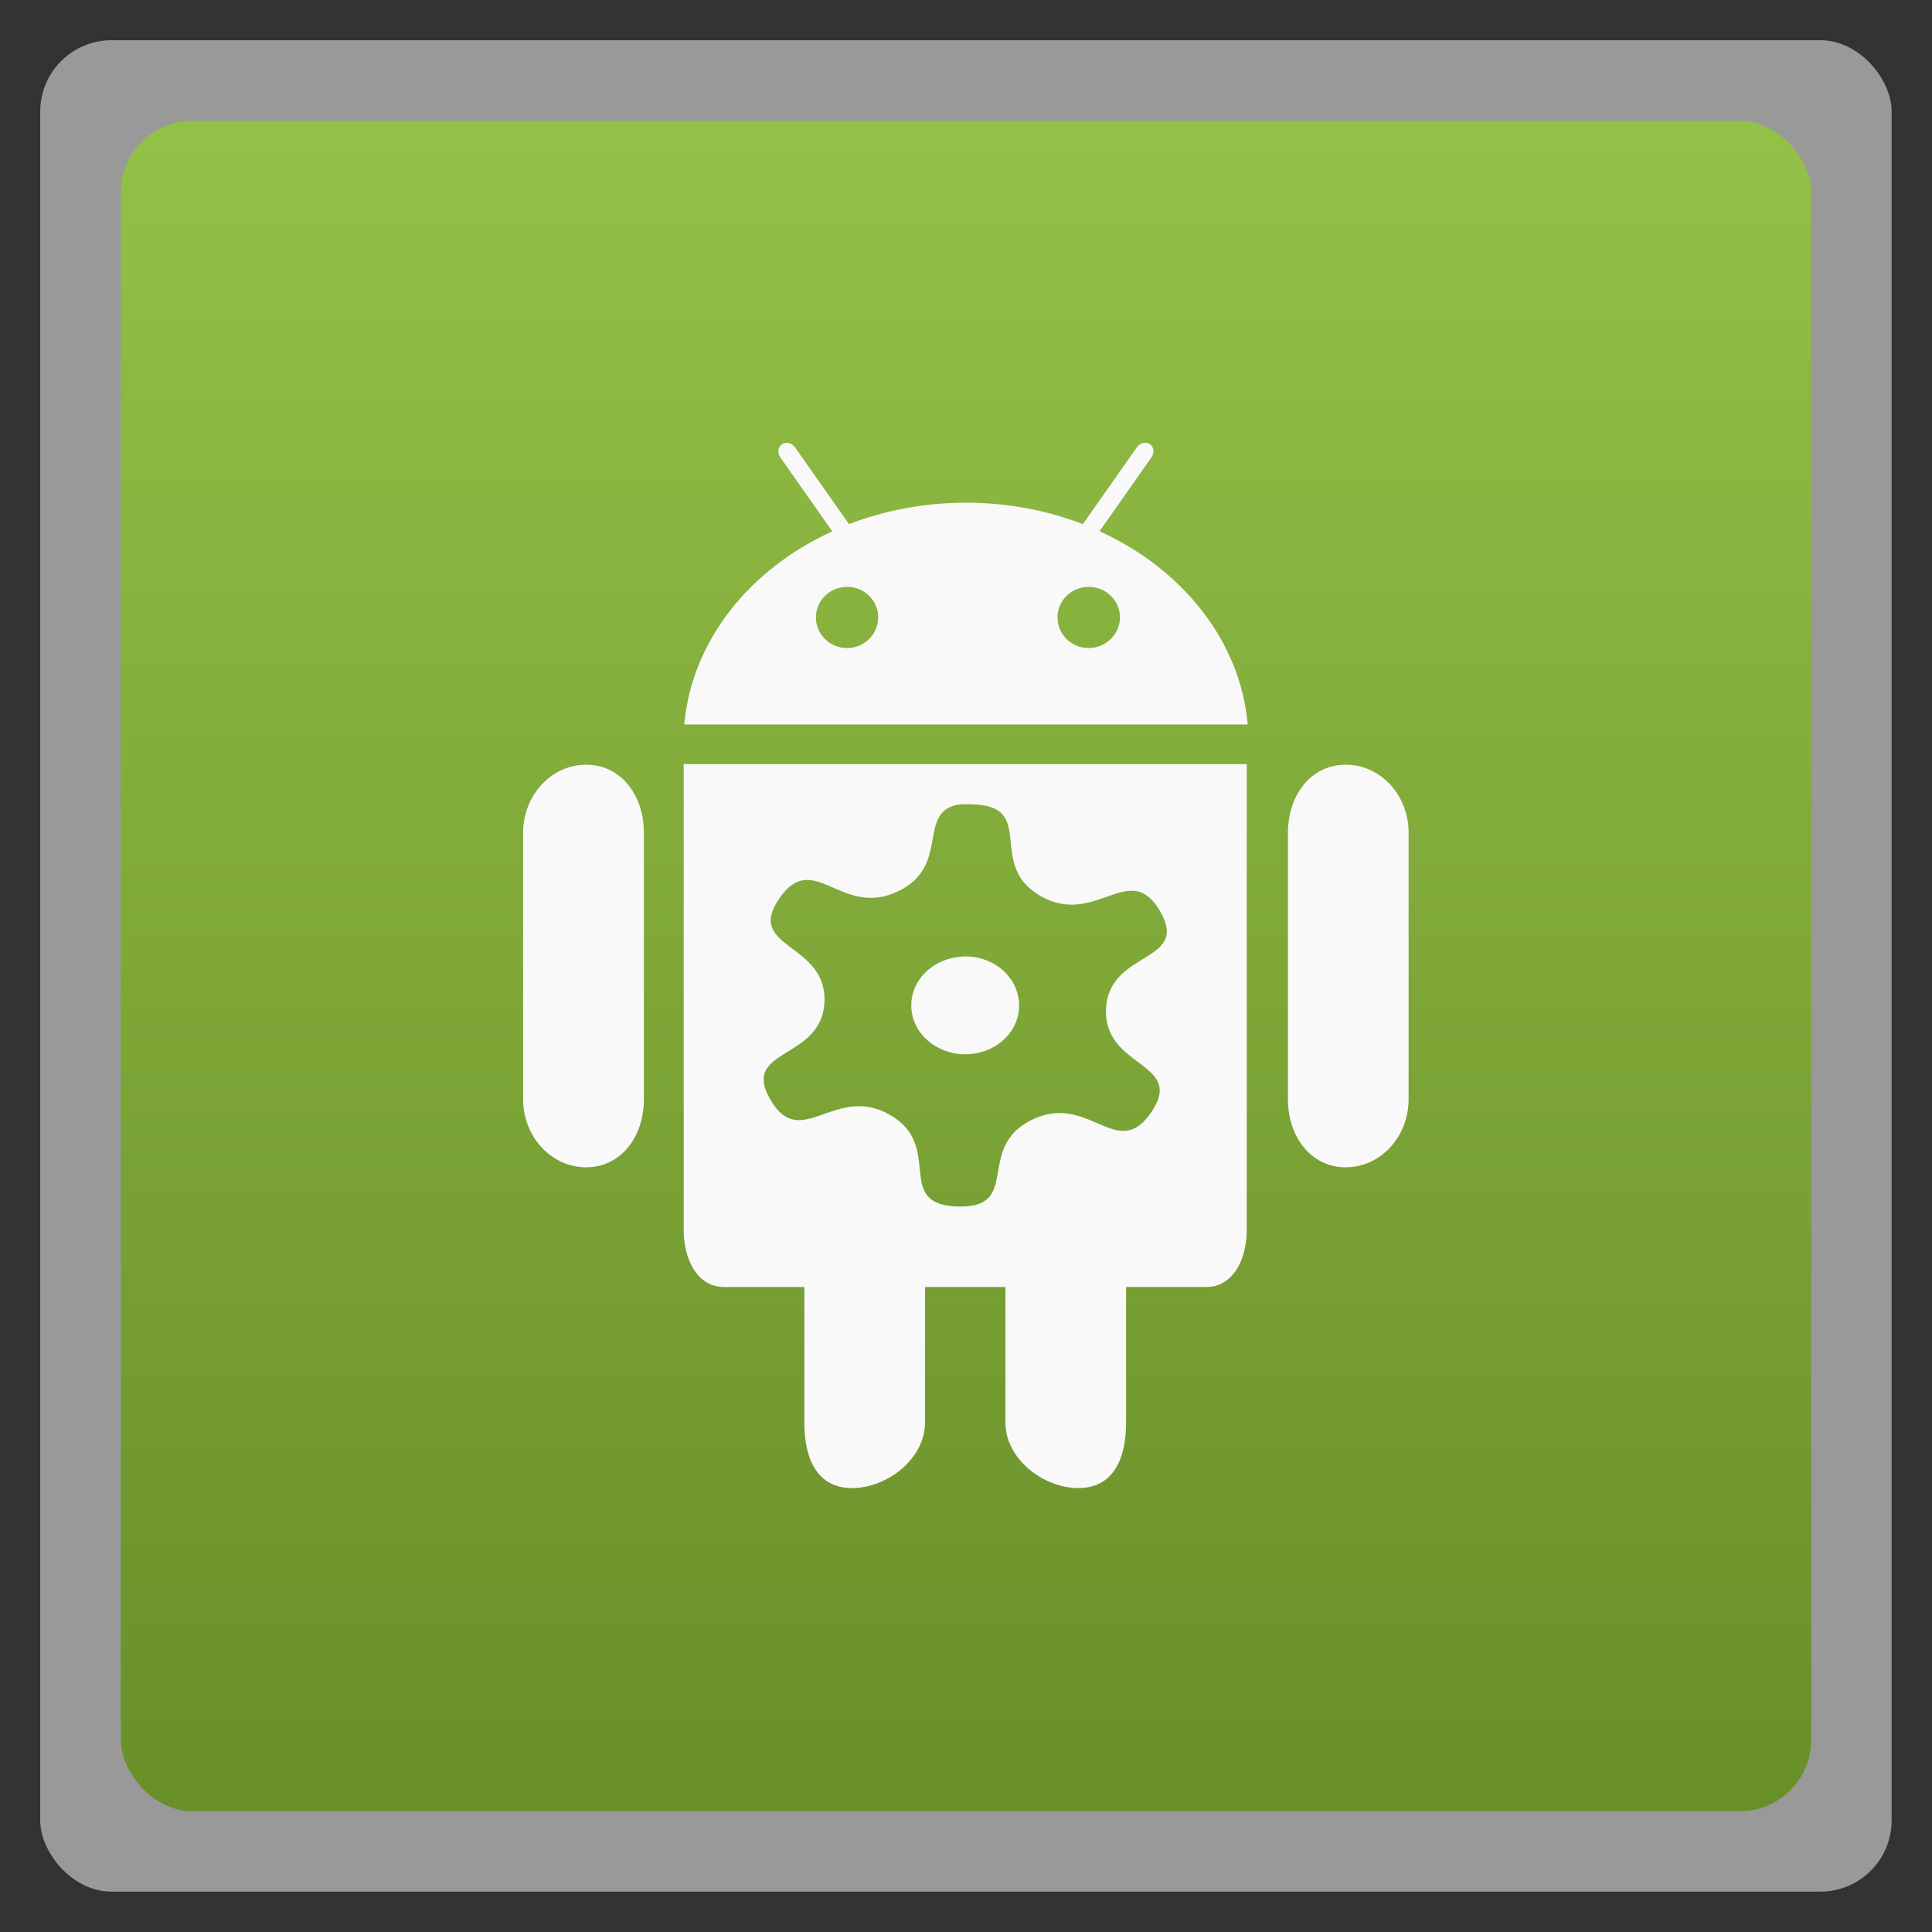<svg xmlns="http://www.w3.org/2000/svg" xmlns:xlink="http://www.w3.org/1999/xlink" width="48" viewBox="0 0 13.547 13.547" height="48">
 <rect x="0" y="0" width="13.547" height="13.547" fill="#333333" stroke="none"/>
 <defs>
  <linearGradient id="0">
   <stop stop-color="#698f29"/>
   <stop offset="1" stop-color="#94c147"/>
  </linearGradient>
  <linearGradient gradientTransform="matrix(1.105 0 0 1.105 -134.283 -295.771)" xlink:href="#0" id="1" y1="279.1" y2="268.33" gradientUnits="userSpaceOnUse" x2="0"/>
 </defs>
 <g fill-rule="evenodd">
  <rect width="12.982" x="0.282" y="0.282" rx="0.5" height="12.982" opacity="0.5" fill="#fff"/>
  <rect width="11.853" x="0.847" y="0.847" rx="0.5" height="11.853" fill="url(#1)"/>
 </g>
 <g fill="#f9f9f9">
  <path d="m 9.436,5.362 c -0.244,0 -0.405,0.214 -0.405,0.478 l 0,1.867 c 0,0.264 0.161,0.478 0.405,0.478 0.244,0 0.441,-0.214 0.441,-0.478 l 0,-1.867 C 9.878,5.576 9.68,5.362 9.436,5.362 z m -5.326,0 c -0.244,0 -0.442,0.214 -0.442,0.478 l 0,1.867 c 0,0.264 0.198,0.478 0.442,0.478 0.244,0 0.405,-0.214 0.405,-0.478 l 0,-1.867 C 4.515,5.576 4.354,5.362 4.11,5.362 z"/>
  <path d="m 17,19 0,11.594 c 0,0.689 0.322,1.407 1,1.407 l 2,0 0,3.375 c 0,0.897 0.318,1.625 1.187,1.625 0.869,0 1.813,-0.728 1.813,-1.625 l 0,-3.375 2,0 0,3.375 c 0,0.897 0.943,1.625 1.812,1.625 0.869,0 1.188,-0.728 1.188,-1.625 l 0,-3.375 2,0 C 30.677,32 31,31.282 31,30.594 L 31,19 z m 7.188,1 c 1.613,0.048 0.32,1.502 1.688,2.281 1.368,0.78 2.212,-0.927 2.969,0.375 0.757,1.302 -1.286,0.962 -1.344,2.438 -0.057,1.475 1.981,1.309 1.125,2.562 -0.856,1.254 -1.544,-0.508 -2.969,0.188 C 24.231,28.54 25.425,30.048 23.812,30 22.2,29.952 23.493,28.498 22.125,27.719 c -1.368,-0.78 -2.212,0.927 -2.969,-0.375 -0.757,-1.302 1.286,-0.962 1.344,-2.438 0.057,-1.475 -1.981,-1.309 -1.125,-2.562 0.856,-1.254 1.544,0.508 2.969,-0.188 1.247,-0.609 0.504,-1.858 1.375,-2.125 C 23.843,19.993 23.986,19.994 24.188,20 z M 24,23.781 c -0.088,6.19e-4 -0.191,0.014 -0.281,0.031 -0.719,0.141 -1.184,0.775 -1.031,1.438 0.153,0.662 0.874,1.078 1.594,0.938 C 25.001,26.047 25.465,25.412 25.312,24.75 25.179,24.171 24.619,23.777 24,23.781 z" transform="scale(0.282,0.282)"/>
  <path d="M 7.71,3.725 8.075,3.205 C 8.096,3.174 8.091,3.134 8.063,3.114 8.034,3.095 7.994,3.105 7.972,3.136 L 7.593,3.675 C 7.343,3.579 7.066,3.525 6.773,3.525 c -0.292,0 -0.57,0.054 -0.82,0.15 L 5.574,3.136 c -0.022,-0.031 -0.062,-0.04 -0.091,-0.021 -0.028,0.019 -0.034,0.06 -0.012,0.091 l 0.365,0.52 C 5.257,3.989 4.85,4.493 4.798,5.08 H 8.749 C 8.697,4.493 8.29,3.989 7.71,3.725 z M 5.94,4.544 c -0.121,0 -0.219,-0.096 -0.219,-0.215 0,-0.118 0.098,-0.214 0.219,-0.214 0.121,0 0.218,0.096 0.218,0.214 0,0.118 -0.098,0.215 -0.218,0.215 z m 1.694,0 c -0.121,0 -0.219,-0.096 -0.219,-0.215 0,-0.118 0.098,-0.214 0.219,-0.214 0.121,0 0.219,0.096 0.219,0.214 0,0.118 -0.098,0.215 -0.219,0.215 z"/>
 </g>
</svg>
